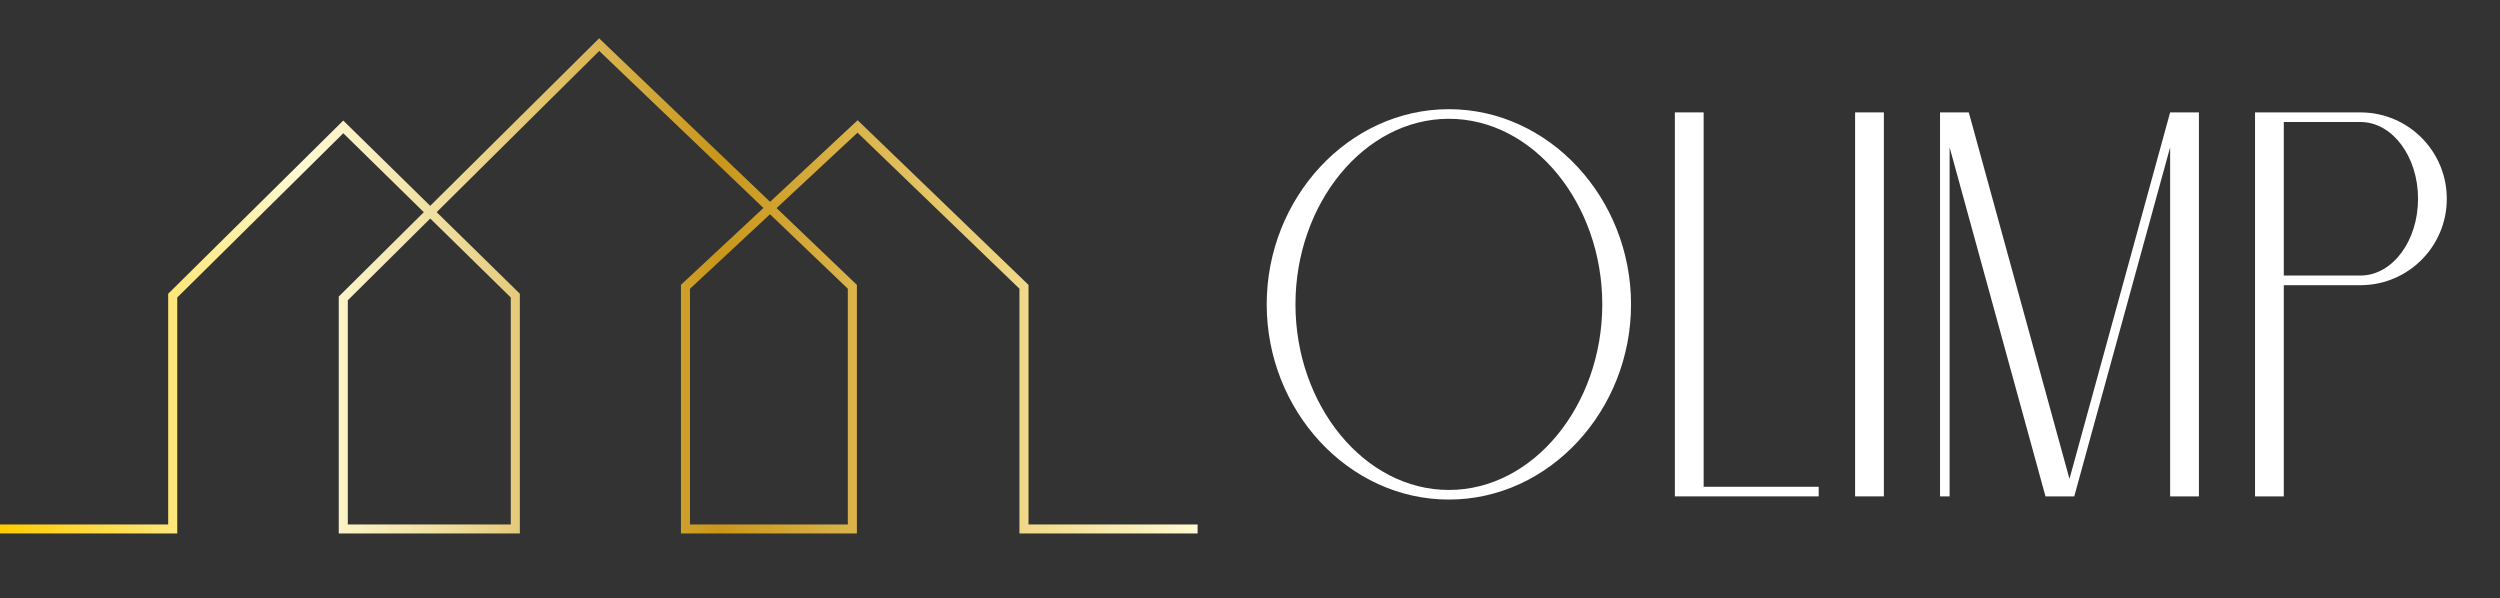 <svg width="188" height="45" viewBox="0 0 188 45" fill="none" xmlns="http://www.w3.org/2000/svg">
<rect x="0" y="0" width="188" height="45" fill="#333333" stroke="none"/>
<path d="M90.06 40.117H76.662V21.711L64.485 9.977L58.399 15.648L64.438 21.423V40.116H51.207V21.42L57.41 15.64L45.063 3.831L32.838 15.954L39.093 22.088V40.117H25.474V22.3L31.871 15.957L25.816 10.02L13.329 22.371V40.118H0V39.441H12.647V22.089L25.813 9.066L32.352 15.479L45.053 2.882L57.908 15.177L64.494 9.041L77.344 21.424V39.44H90.06V40.117ZM51.888 39.44H63.756V21.712L57.902 16.112L51.889 21.715V39.441L51.888 39.44ZM26.155 39.44H38.41V22.371L32.355 16.433L26.155 22.581V39.441V39.44Z" fill="url(#paint0_linear_290_466)"/>
<path d="M122.654 22.889C122.654 30.862 116.52 37.567 108.955 37.567C101.389 37.567 95.256 30.863 95.256 22.889C95.256 14.915 101.389 8.211 108.955 8.211C116.52 8.211 122.654 14.916 122.654 22.889ZM120.491 22.889C120.491 15.315 115.326 8.933 108.955 8.933C102.584 8.933 97.419 15.315 97.419 22.889C97.419 30.464 102.584 36.845 108.955 36.845C115.326 36.845 120.491 30.464 120.491 22.889Z" fill="white"/>
<path d="M136.765 36.605V37.327H125.95V8.452H128.114V36.605H136.766H136.765Z" fill="white"/>
<path d="M139.504 37.327V8.452H141.667V37.327H139.504Z" fill="white"/>
<path d="M165.358 8.452V37.327H163.194V11.077L155.984 37.327H153.821L146.611 11.077V37.327H145.89V8.452H148.053L155.624 36.013L163.194 8.452H165.358Z" fill="white"/>
<path d="M183.999 14.949C183.999 18.509 181.137 21.401 177.591 21.445H171.742V37.327H169.579V8.452H177.591V8.454C181.138 8.497 183.999 11.388 183.999 14.949ZM181.837 14.949C181.837 11.795 179.943 9.234 177.591 9.176V9.173H171.742V20.722H177.591V20.719C179.943 20.662 181.837 18.1 181.837 14.947V14.949Z" fill="white"/>
<defs>
<linearGradient id="paint0_linear_290_466" x1="0" y1="21.5" x2="90.06" y2="21.5" gradientUnits="userSpaceOnUse">
<stop stop-color="#FCCB00"/>
<stop offset="0.25" stop-color="#FFFAD2"/>
<stop offset="0.3" stop-color="#F9F0C0"/>
<stop offset="0.39" stop-color="#ECD893"/>
<stop offset="0.51" stop-color="#D7B14C"/>
<stop offset="0.6" stop-color="#C9961A"/>
<stop offset="0.81" stop-color="#E9CD75"/>
<stop offset="0.87" stop-color="#F2DC8E"/>
<stop offset="1" stop-color="#FFFAD2"/>
</linearGradient>
</defs>
</svg>
